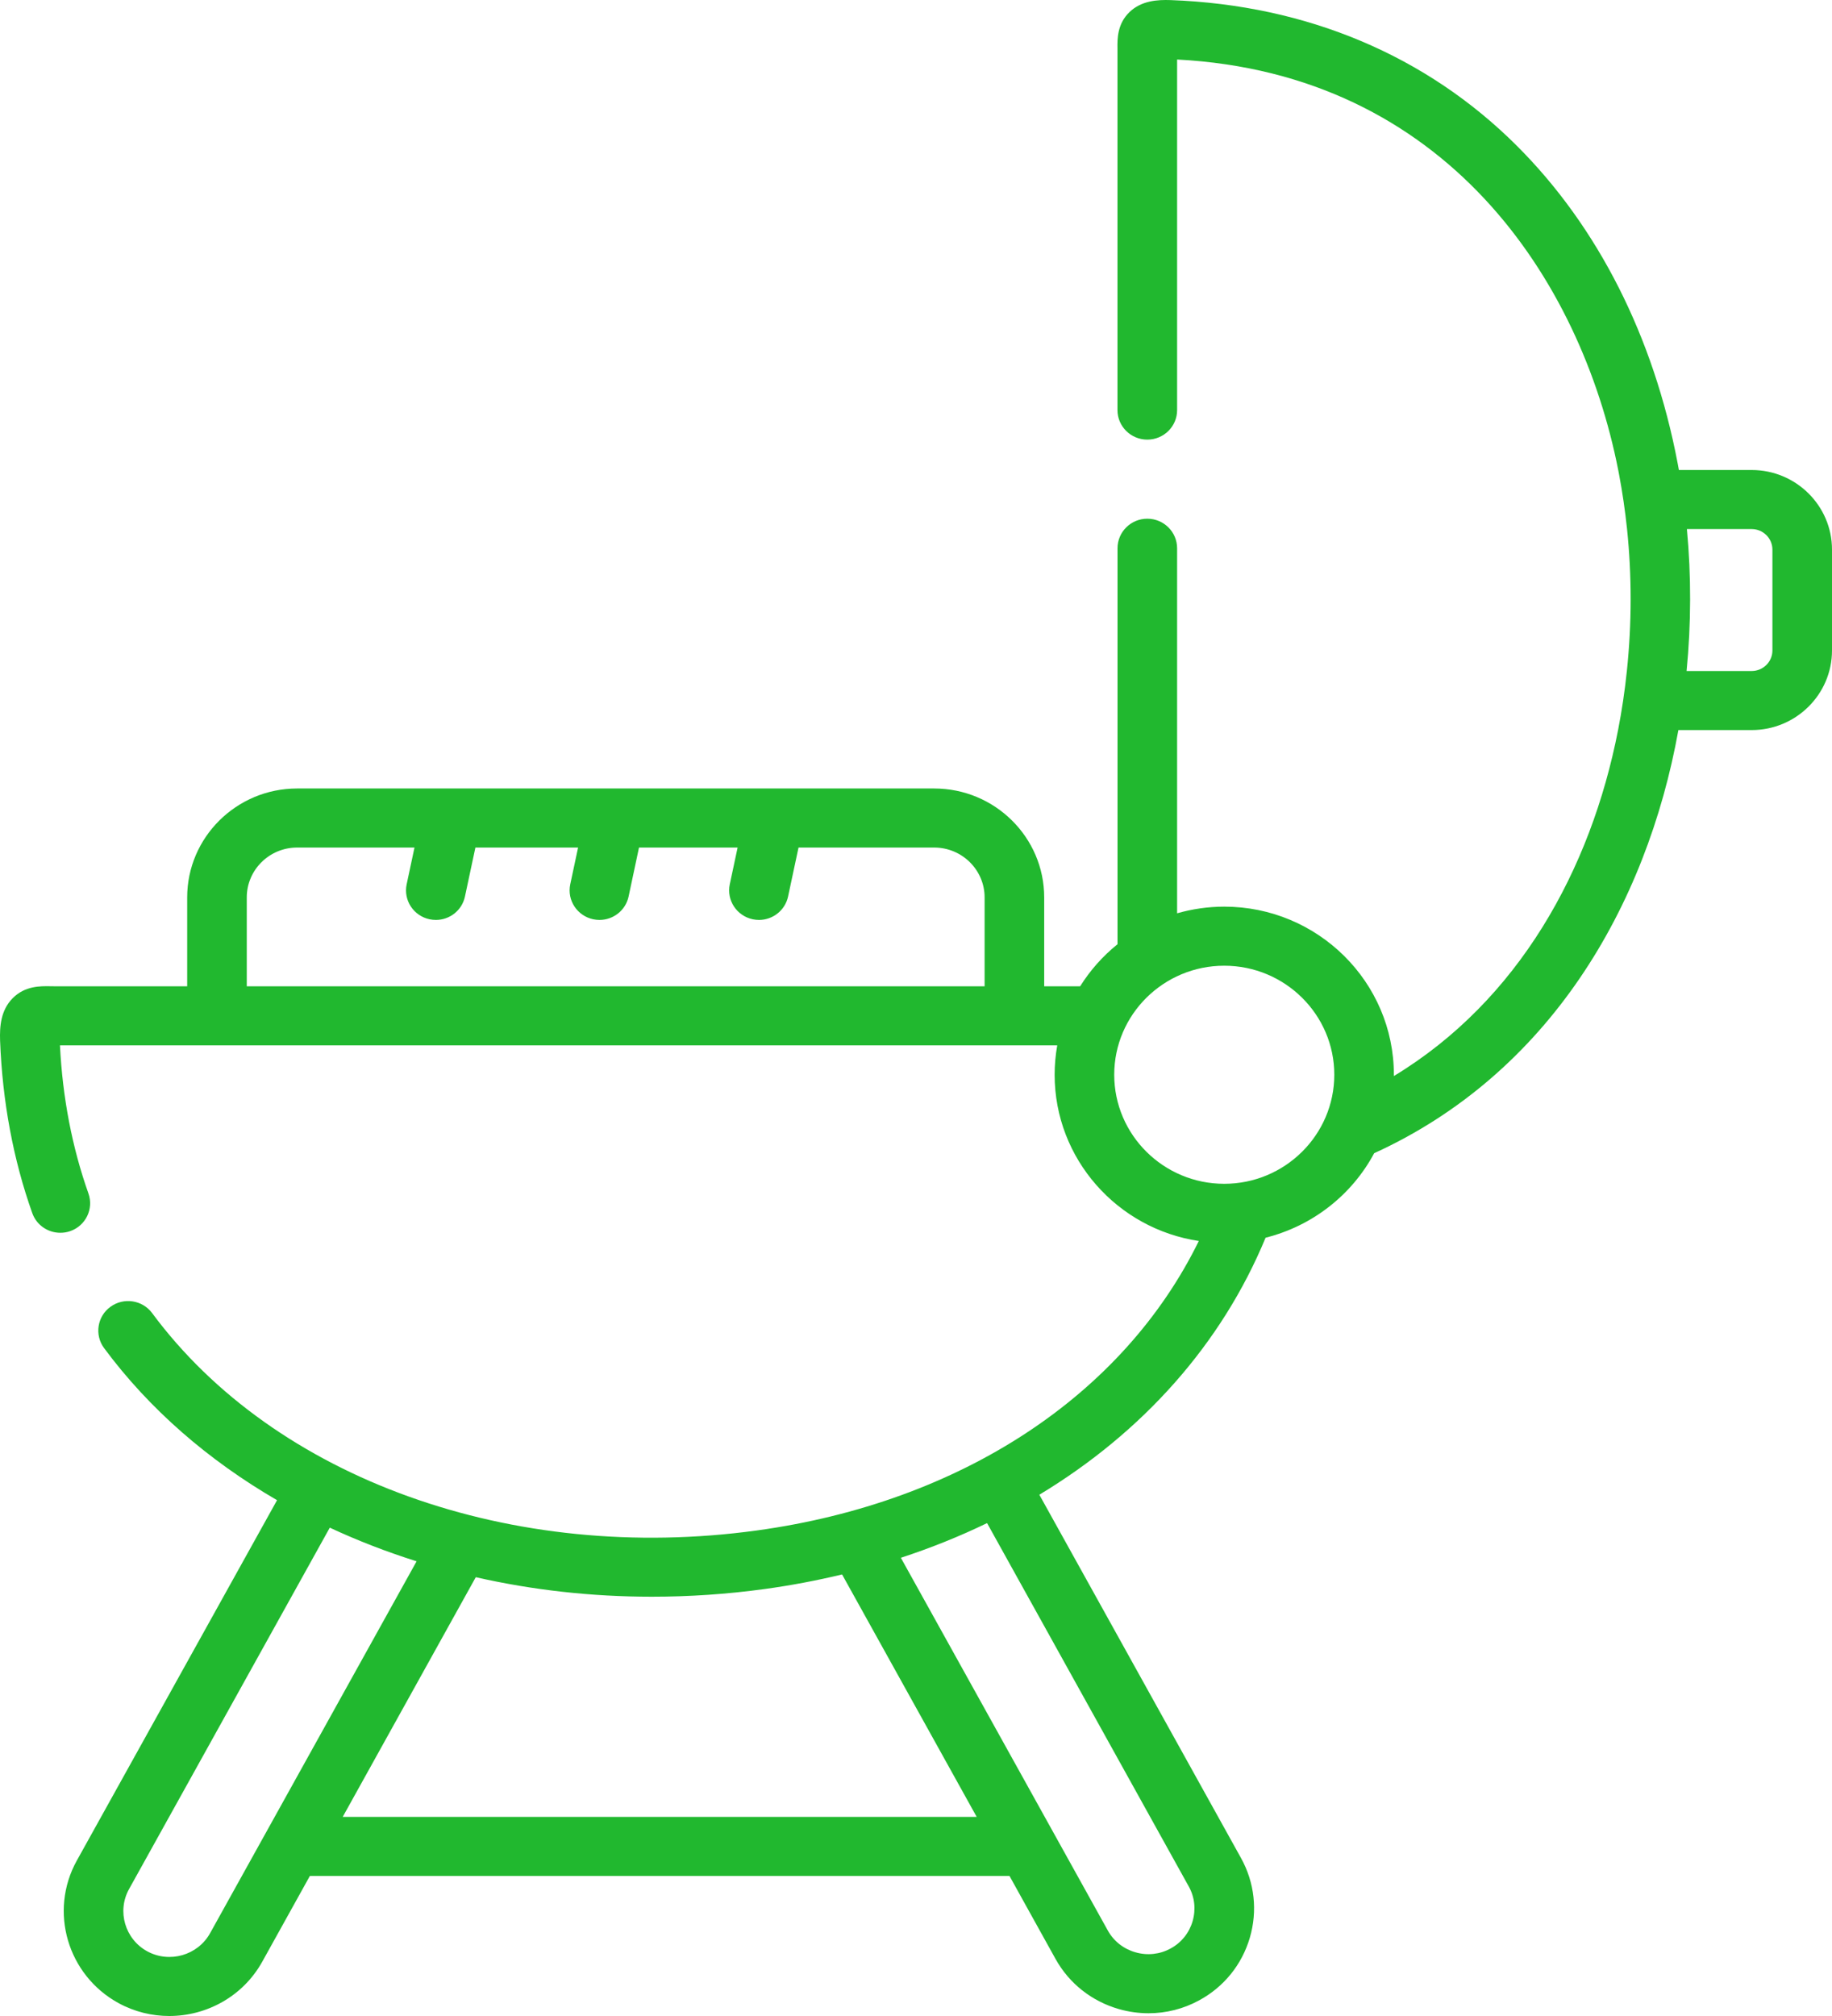 <svg width="40" height="44" viewBox="0 0 40 44" fill="none" xmlns="http://www.w3.org/2000/svg">
<path d="M38.246 10.258H36.657C36.648 10.208 36.638 10.157 36.629 10.107C36.104 7.349 34.893 4.955 33.125 3.188C31.149 1.213 28.533 0.111 25.56 0.002C25.277 -0.008 24.921 0.012 24.66 0.265C24.391 0.525 24.396 0.857 24.399 1.055V8.951C24.399 9.306 24.691 9.595 25.05 9.595C25.41 9.595 25.701 9.306 25.701 8.951V1.299C31.56 1.605 34.512 6.094 35.332 10.258C35.338 10.287 35.344 10.317 35.349 10.346C35.424 10.74 35.482 11.141 35.525 11.546C35.63 12.562 35.63 13.607 35.521 14.645C35.476 15.078 35.412 15.508 35.329 15.934C34.733 18.99 33.148 21.841 30.434 23.485C30.434 23.475 30.434 23.466 30.434 23.456C30.434 21.433 28.773 19.788 26.73 19.788C26.373 19.788 26.028 19.84 25.701 19.933V11.966C25.701 11.61 25.41 11.321 25.05 11.321C24.691 11.321 24.4 11.61 24.4 11.966V20.608C24.079 20.866 23.803 21.177 23.584 21.526H22.799V19.586C22.799 18.276 21.722 17.209 20.397 17.209H6.487C5.164 17.209 4.087 18.276 4.087 19.586V21.526H1.183C1.154 21.526 1.126 21.525 1.099 21.525C0.878 21.521 0.544 21.516 0.276 21.787C0.016 22.05 -0.009 22.402 0.002 22.715C0.053 24.042 0.289 25.307 0.704 26.475C0.798 26.741 1.049 26.906 1.317 26.906C1.389 26.906 1.462 26.895 1.533 26.87C1.872 26.752 2.05 26.384 1.931 26.048C1.575 25.044 1.366 23.956 1.309 22.815H23.084C23.047 23.023 23.027 23.237 23.027 23.456C23.027 25.293 24.396 26.819 26.175 27.085C24.523 30.454 20.988 32.79 16.525 33.403C11.181 34.137 5.999 32.275 3.322 28.659C3.109 28.372 2.702 28.31 2.412 28.521C2.122 28.731 2.06 29.135 2.272 29.422C3.26 30.756 4.551 31.873 6.049 32.742L1.676 40.61C1.064 41.715 1.473 43.109 2.589 43.719C2.94 43.91 3.32 44 3.696 44C4.512 44 5.305 43.572 5.726 42.815L6.766 40.943H22.041L23.048 42.757C23.345 43.29 23.836 43.678 24.43 43.849C24.644 43.91 24.862 43.94 25.078 43.94C25.462 43.94 25.841 43.845 26.185 43.657C26.724 43.364 27.116 42.879 27.289 42.291C27.461 41.703 27.392 41.084 27.095 40.55L22.693 32.623C24.947 31.263 26.67 29.339 27.633 27.013C28.66 26.757 29.519 26.076 30.004 25.169C33.812 23.433 35.95 19.803 36.646 15.934H38.246C39.213 15.934 40 15.155 40 14.197V11.995C40 11.037 39.213 10.258 38.246 10.258ZM21.498 21.526H5.388V19.586C5.388 18.986 5.881 18.498 6.487 18.498H9.05L8.879 19.3C8.805 19.649 9.03 19.991 9.382 20.064C9.427 20.073 9.472 20.078 9.517 20.078C9.818 20.078 10.088 19.87 10.152 19.566L10.38 18.498H12.622L12.451 19.3C12.377 19.648 12.602 19.99 12.954 20.064C12.999 20.073 13.044 20.078 13.089 20.078C13.39 20.078 13.66 19.87 13.725 19.566L13.952 18.498H16.105L15.934 19.3C15.86 19.648 16.085 19.99 16.437 20.064C16.482 20.073 16.527 20.078 16.572 20.078C16.872 20.078 17.143 19.869 17.207 19.566L17.435 18.498H20.397C21.004 18.498 21.498 18.986 21.498 19.586V21.526H21.498ZM4.587 42.193C4.318 42.676 3.702 42.853 3.216 42.589C2.729 42.323 2.55 41.713 2.817 41.231L7.2 33.343C7.201 33.343 7.202 33.343 7.203 33.343C7.809 33.625 8.442 33.87 9.096 34.076L4.587 42.193ZM7.483 39.654L10.388 34.423C11.621 34.703 12.912 34.849 14.232 34.849C15.047 34.849 15.875 34.794 16.704 34.68C17.279 34.601 17.84 34.494 18.386 34.363L21.325 39.654H7.483ZM25.955 41.172C26.085 41.404 26.114 41.674 26.039 41.932C25.964 42.188 25.794 42.4 25.558 42.527C25.324 42.655 25.052 42.685 24.792 42.61C24.532 42.536 24.317 42.367 24.188 42.134L19.671 34.002C19.671 34.001 19.672 33.999 19.673 33.998C20.325 33.784 20.951 33.533 21.546 33.245C21.549 33.245 21.552 33.246 21.554 33.246L25.955 41.172ZM26.73 25.837C25.406 25.837 24.328 24.769 24.328 23.456C24.328 22.144 25.406 21.077 26.73 21.077C28.055 21.077 29.133 22.144 29.133 23.456C29.133 24.769 28.055 25.837 26.73 25.837ZM38.699 14.197C38.699 14.444 38.496 14.645 38.246 14.645H36.825C36.926 13.606 36.927 12.562 36.832 11.547H38.246C38.496 11.547 38.699 11.749 38.699 11.995V14.197Z" fill="#21B82F"/>
</svg>
